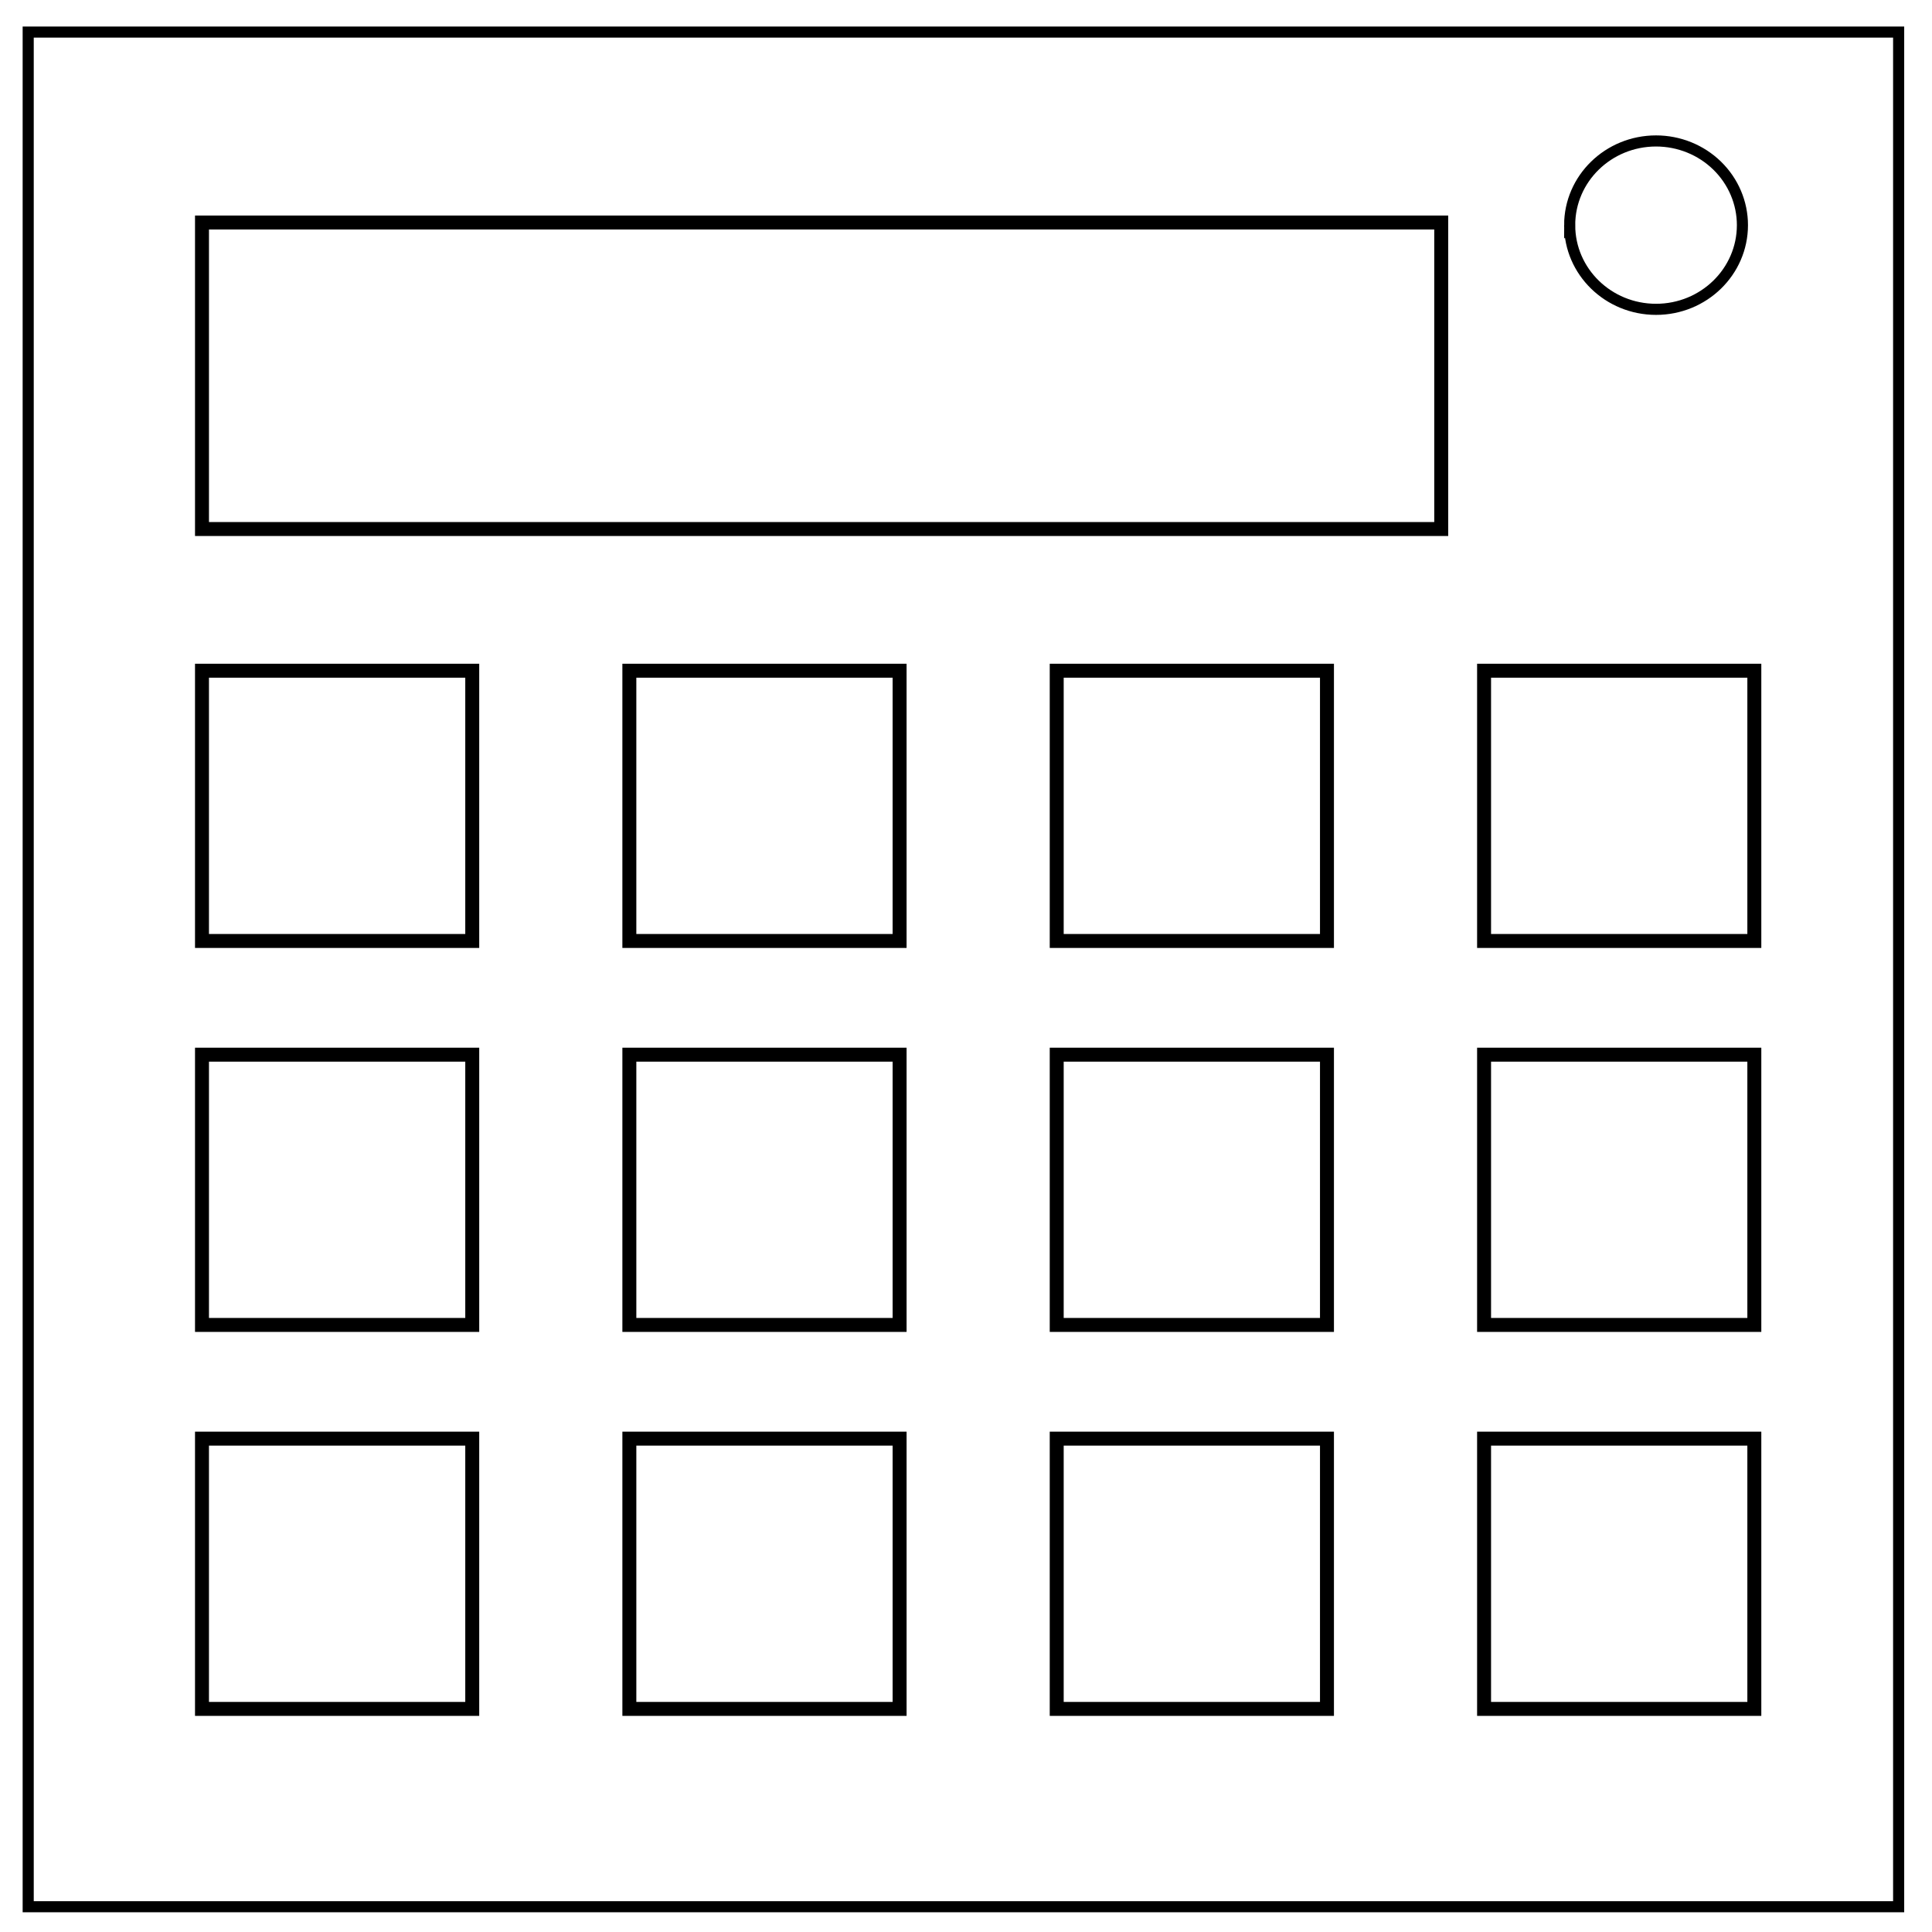 <svg xmlns="http://www.w3.org/2000/svg" viewBox="0 0 348 348" fill="none"><path d="M5.079 5.776h336.913v337.67H5.08z" stroke-width="2" stroke="#000"/><path d="M282.734 40.554c0-8.376 6.966-15.165 15.56-15.165 4.126 0 8.084 1.597 11.001 4.441 2.918 2.844 4.558 6.702 4.558 10.724 0 8.376-6.966 15.165-15.56 15.165-8.593 0-15.559-6.79-15.559-15.165z" stroke-width="2" stroke="#000"/><g stroke="#000" stroke-width="2.513"><path d="M36.383 120.812h48.68v48.68h-48.68zM113.361 120.812h48.68v48.68h-48.68zM190.34 120.812h48.68v48.68h-48.68zM267.318 120.812h48.68v48.68h-48.68z"/></g><g stroke="#000" stroke-width="2.513"><path d="M36.384 189.973h48.68v48.68h-48.68zM113.362 189.973h48.68v48.68h-48.68zM190.34 189.973h48.68v48.68h-48.68zM267.318 189.973h48.68v48.68h-48.68z"/></g><g stroke="#000" stroke-width="2.513"><path d="M36.383 259.135h48.68v48.68h-48.68zM113.362 259.135h48.68v48.68h-48.68zM190.34 259.135h48.68v48.68h-48.68zM267.318 259.135h48.68v48.68h-48.68z"/></g><path stroke="#000" stroke-width="2.513" d="M36.384 40.079h223.217V95.29H36.384z"/></svg>